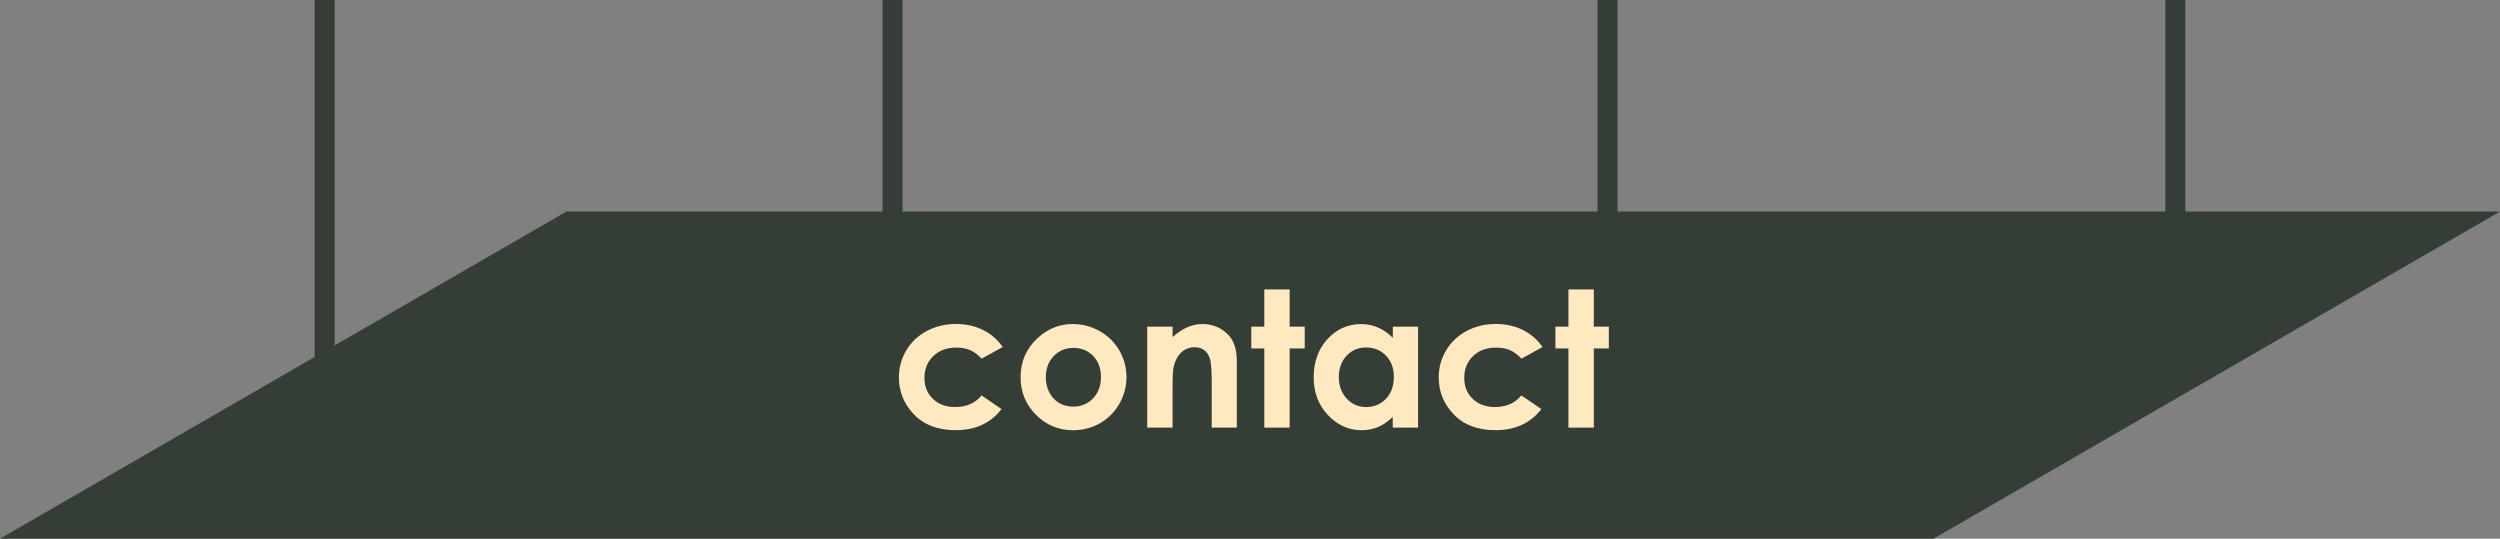 <?xml version="1.0" encoding="UTF-8"?><svg id="Layer_1" xmlns="http://www.w3.org/2000/svg" viewBox="0 0 499.86 107.7"><rect x="0" y="0" width="499.86" height="107.7" fill="#808080" stroke="none"/><defs><style>.cls-1{fill:#ffe9c0;}.cls-2{fill:#353e36;}.cls-3{fill:none;stroke:#353e36;stroke-miterlimit:10;stroke-width:4px;}</style></defs><polygon class="cls-2" points="499.86 42.3 434.95 79.78 386.6 107.7 0 107.7 113.26 42.3 499.86 42.3"/><line class="cls-3" x1="64.91" y1="72" x2="64.91"/><line class="cls-3" x1="434.95" y1="77" x2="434.95"/><line class="cls-3" x1="178.46" y1="46" x2="178.46" y2="0"/><line class="cls-3" x1="321.41" y1="46" x2="321.41" y2="0"/><g><path class="cls-1" d="M200.49,69.39l-4.22,2.32c-.79-.83-1.58-1.4-2.35-1.73-.77-.32-1.68-.48-2.72-.48-1.9,0-3.43,.56-4.6,1.7-1.17,1.13-1.76,2.58-1.76,4.34s.56,3.12,1.69,4.21,2.61,1.63,4.44,1.63c2.27,0,4.03-.77,5.29-2.32l3.99,2.73c-2.17,2.82-5.22,4.22-9.17,4.22-3.55,0-6.33-1.05-8.34-3.15-2.01-2.1-3.01-4.56-3.01-7.39,0-1.95,.49-3.75,1.47-5.4,.98-1.65,2.34-2.94,4.09-3.88,1.75-.94,3.71-1.41,5.87-1.41,2,0,3.8,.4,5.4,1.2s2.9,1.93,3.92,3.4Z"/><path class="cls-1" d="M214.53,64.79c1.9,0,3.7,.48,5.37,1.43,1.68,.95,2.98,2.25,3.92,3.88,.94,1.63,1.41,3.4,1.41,5.29s-.47,3.69-1.42,5.34c-.95,1.66-2.24,2.95-3.87,3.89-1.63,.93-3.43,1.4-5.4,1.4-2.89,0-5.37-1.03-7.41-3.09-2.05-2.06-3.07-4.56-3.07-7.51,0-3.15,1.16-5.78,3.47-7.89,2.03-1.83,4.36-2.75,7-2.75Zm.08,4.77c-1.57,0-2.88,.55-3.93,1.64s-1.57,2.5-1.57,4.2,.52,3.18,1.55,4.27c1.03,1.09,2.34,1.63,3.93,1.63s2.91-.55,3.96-1.65c1.05-1.1,1.58-2.52,1.58-4.25s-.52-3.14-1.55-4.22c-1.04-1.08-2.36-1.62-3.97-1.62Z"/><path class="cls-1" d="M229.38,65.31h5.07v2.07c1.15-.97,2.19-1.64,3.12-2.02,.93-.38,1.89-.57,2.86-.57,2,0,3.7,.7,5.1,2.1,1.17,1.19,1.76,2.94,1.76,5.27v13.34h-5.01v-8.84c0-2.41-.11-4.01-.32-4.8-.22-.79-.59-1.39-1.13-1.81s-1.2-.62-1.99-.62c-1.02,0-1.9,.34-2.64,1.03-.73,.69-1.24,1.63-1.53,2.84-.15,.63-.22,2-.22,4.1v8.1h-5.07v-20.19Z"/><path class="cls-1" d="M252.79,57.87h5.07v7.44h3.01v4.36h-3.01v15.83h-5.07v-15.83h-2.6v-4.36h2.6v-7.44Z"/><path class="cls-1" d="M278.47,65.31h5.07v20.19h-5.07v-2.13c-.99,.94-1.98,1.62-2.97,2.03-1,.41-2.07,.62-3.23,.62-2.61,0-4.86-1.01-6.76-3.03-1.9-2.02-2.85-4.54-2.85-7.54s.92-5.67,2.76-7.66c1.84-1.99,4.08-2.99,6.71-2.99,1.21,0,2.35,.23,3.41,.69,1.06,.46,2.04,1.14,2.95,2.06v-2.23Zm-5.33,4.16c-1.57,0-2.87,.55-3.9,1.66-1.04,1.11-1.55,2.53-1.55,4.26s.53,3.18,1.58,4.31c1.05,1.13,2.35,1.69,3.89,1.69s2.91-.55,3.96-1.66c1.05-1.11,1.57-2.56,1.57-4.35s-.52-3.18-1.57-4.27c-1.05-1.09-2.37-1.63-3.98-1.63Z"/><path class="cls-1" d="M308.42,69.39l-4.22,2.32c-.79-.83-1.58-1.4-2.35-1.73-.77-.32-1.68-.48-2.72-.48-1.9,0-3.43,.56-4.6,1.7-1.17,1.13-1.76,2.58-1.76,4.34s.56,3.12,1.69,4.21,2.61,1.63,4.44,1.63c2.27,0,4.03-.77,5.29-2.32l3.99,2.73c-2.17,2.82-5.22,4.22-9.17,4.22-3.55,0-6.33-1.05-8.34-3.15-2.01-2.1-3.01-4.56-3.01-7.39,0-1.95,.49-3.75,1.47-5.4,.98-1.65,2.34-2.94,4.09-3.88,1.75-.94,3.71-1.41,5.87-1.41,2,0,3.8,.4,5.4,1.2s2.9,1.93,3.92,3.4Z"/><path class="cls-1" d="M313.6,57.87h5.07v7.44h3.01v4.36h-3.01v15.83h-5.07v-15.83h-2.6v-4.36h2.6v-7.44Z"/></g></svg>